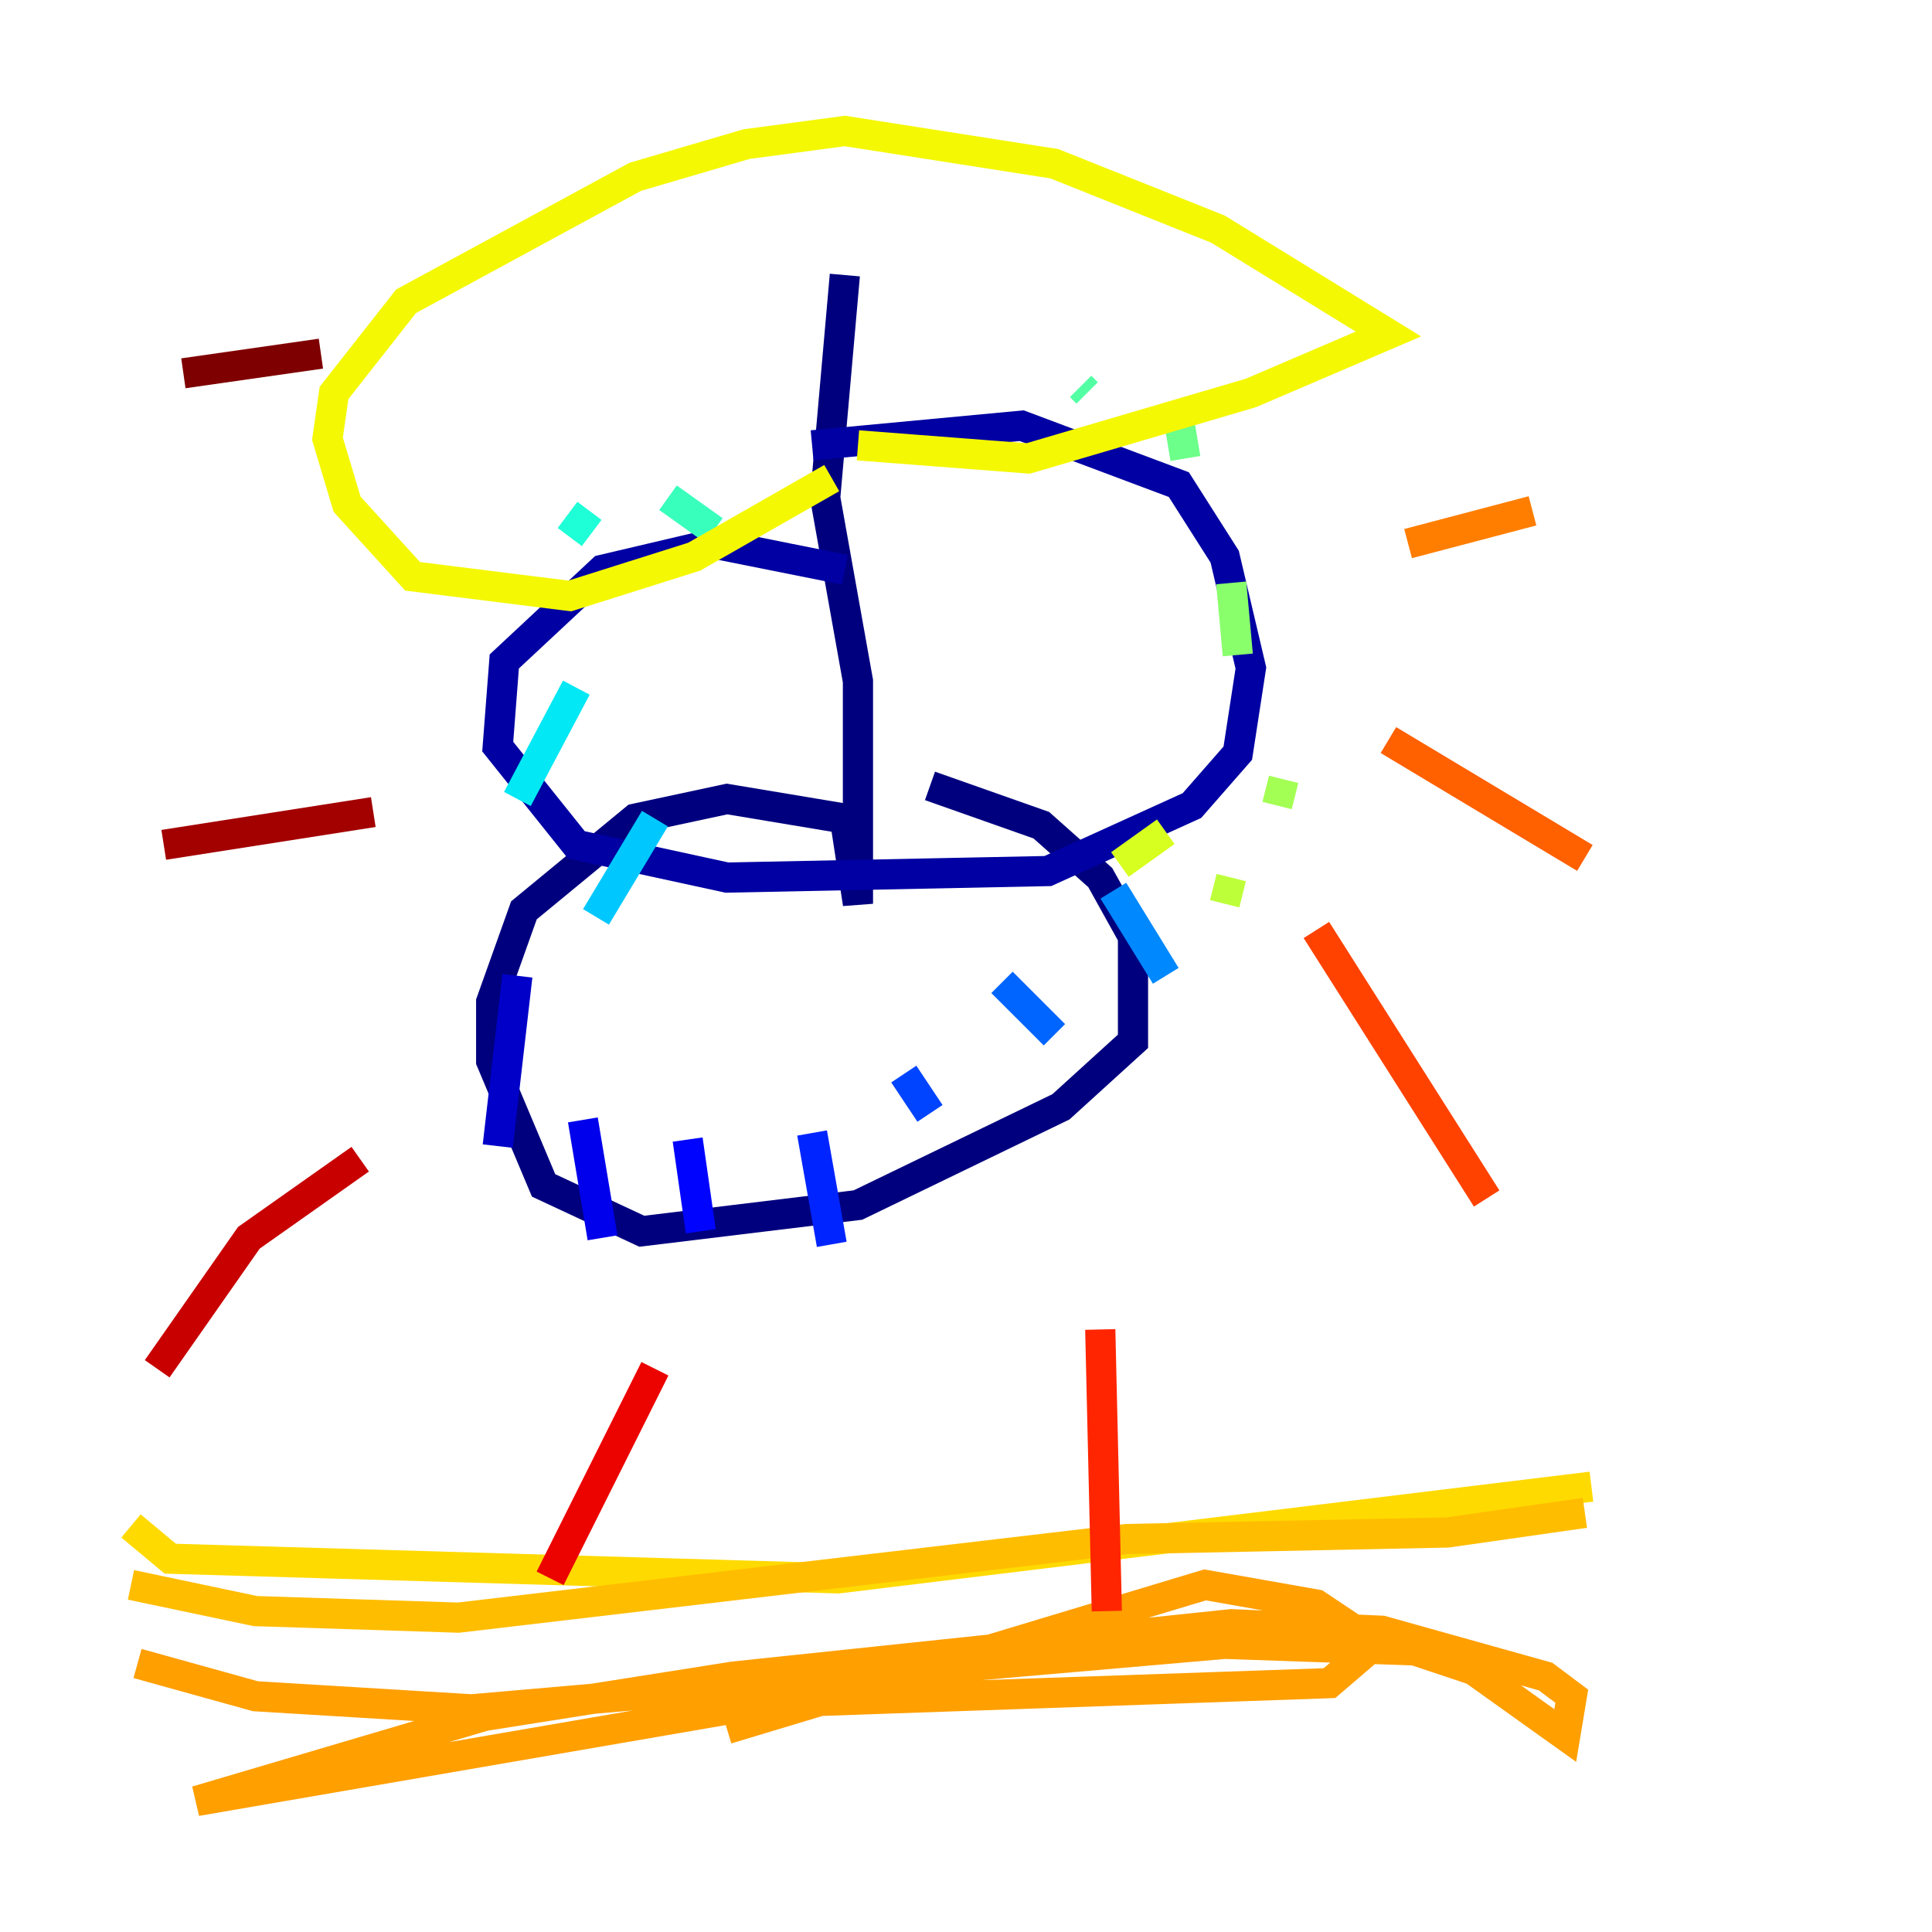 <?xml version="1.0" encoding="utf-8" ?>
<svg baseProfile="tiny" height="128" version="1.2" viewBox="0,0,128,128" width="128" xmlns="http://www.w3.org/2000/svg" xmlns:ev="http://www.w3.org/2001/xml-events" xmlns:xlink="http://www.w3.org/1999/xlink"><defs /><polyline fill="none" points="55.973,18.224 54.671,32.976 56.841,45.125 56.841,59.878 55.973,54.237 48.163,52.936 42.088,54.237 34.712,60.312 32.542,66.386 32.542,70.291 36.014,78.536 42.522,81.573 56.841,79.837 70.291,73.329 75.064,68.99 75.064,62.047 72.895,58.142 68.99,54.671 61.614,52.068" stroke="#00007f" stroke-width="2" /><polyline fill="none" points="55.973,37.749 47.295,36.014 39.919,37.749 33.41,43.824 32.976,49.464 38.183,55.973 48.163,58.142 69.424,57.709 78.969,53.37 82.007,49.898 82.875,44.258 81.139,36.881 78.102,32.108 67.688,28.203 53.803,29.505" stroke="#0000a3" stroke-width="2" /><polyline fill="none" points="34.278,64.651 32.976,75.932" stroke="#0000c8" stroke-width="2" /><polyline fill="none" points="38.617,74.197 39.919,82.007" stroke="#0000ec" stroke-width="2" /><polyline fill="none" points="45.559,75.498 46.427,81.573" stroke="#0004ff" stroke-width="2" /><polyline fill="none" points="53.803,75.064 55.105,82.441" stroke="#0024ff" stroke-width="2" /><polyline fill="none" points="59.878,71.159 61.614,73.763" stroke="#0044ff" stroke-width="2" /><polyline fill="none" points="66.386,65.085 69.858,68.556" stroke="#0064ff" stroke-width="2" /><polyline fill="none" points="73.763,59.01 77.234,64.651" stroke="#0088ff" stroke-width="2" /><polyline fill="none" points="75.498,55.539 76.366,56.407" stroke="#00a8ff" stroke-width="2" /><polyline fill="none" points="43.39,54.237 39.485,60.746" stroke="#00c8ff" stroke-width="2" /><polyline fill="none" points="38.183,45.559 34.278,52.936" stroke="#02e8f4" stroke-width="2" /><polyline fill="none" points="39.051,33.844 37.749,35.58" stroke="#1fffd7" stroke-width="2" /><polyline fill="none" points="44.258,32.976 47.295,35.146" stroke="#39ffbd" stroke-width="2" /><polyline fill="none" points="71.593,25.6 72.027,26.034" stroke="#53ffa3" stroke-width="2" /><polyline fill="none" points="78.102,27.77 78.536,30.373" stroke="#6cff89" stroke-width="2" /><polyline fill="none" points="81.573,38.617 82.007,43.39" stroke="#89ff6c" stroke-width="2" /><polyline fill="none" points="85.044,51.634 84.61,53.37" stroke="#a3ff53" stroke-width="2" /><polyline fill="none" points="81.573,58.142 81.139,59.878" stroke="#bdff39" stroke-width="2" /><polyline fill="none" points="77.234,55.105 74.197,57.275" stroke="#d7ff1f" stroke-width="2" /><polyline fill="none" points="55.105,31.675 45.993,36.881 37.749,39.485 27.336,38.183 22.997,33.41 21.695,29.071 22.129,26.034 26.902,19.959 42.088,11.715 49.464,9.546 55.973,8.678 69.858,10.848 80.705,15.186 91.986,22.129 82.875,26.034 68.122,30.373 56.841,29.505" stroke="#f4f802" stroke-width="2" /><polyline fill="none" points="8.678,101.098 11.281,103.268 55.539,104.57 105.437,98.495" stroke="#ffda00" stroke-width="2" /><polyline fill="none" points="8.678,105.003 16.922,106.739 30.373,107.173 74.63,101.966 95.891,101.532 105.003,100.231" stroke="#ffbd00" stroke-width="2" /><polyline fill="none" points="9.112,110.21 16.922,112.38 31.241,113.248 81.139,108.909 93.722,109.342 97.627,110.644 103.702,114.983 104.136,112.38 102.4,111.078 91.552,108.041 81.573,107.607 48.597,111.078 32.108,113.681 13.017,119.322 50.766,112.814 88.081,111.512 91.119,108.909 87.214,106.305 79.837,105.003 48.163,114.549" stroke="#ff9f00" stroke-width="2" /><polyline fill="none" points="93.288,36.014 101.532,33.844" stroke="#ff7e00" stroke-width="2" /><polyline fill="none" points="91.986,49.031 105.003,56.841" stroke="#ff6000" stroke-width="2" /><polyline fill="none" points="87.214,61.614 98.495,79.403" stroke="#ff4200" stroke-width="2" /><polyline fill="none" points="72.895,88.081 73.329,106.739" stroke="#ff2500" stroke-width="2" /><polyline fill="none" points="43.39,90.685 36.447,104.57" stroke="#ec0300" stroke-width="2" /><polyline fill="none" points="23.864,76.8 16.488,82.007 10.414,90.685" stroke="#c80000" stroke-width="2" /><polyline fill="none" points="24.732,53.803 10.848,55.973" stroke="#a30000" stroke-width="2" /><polyline fill="none" points="21.261,23.43 12.149,24.732" stroke="#7f0000" stroke-width="2" /></svg>